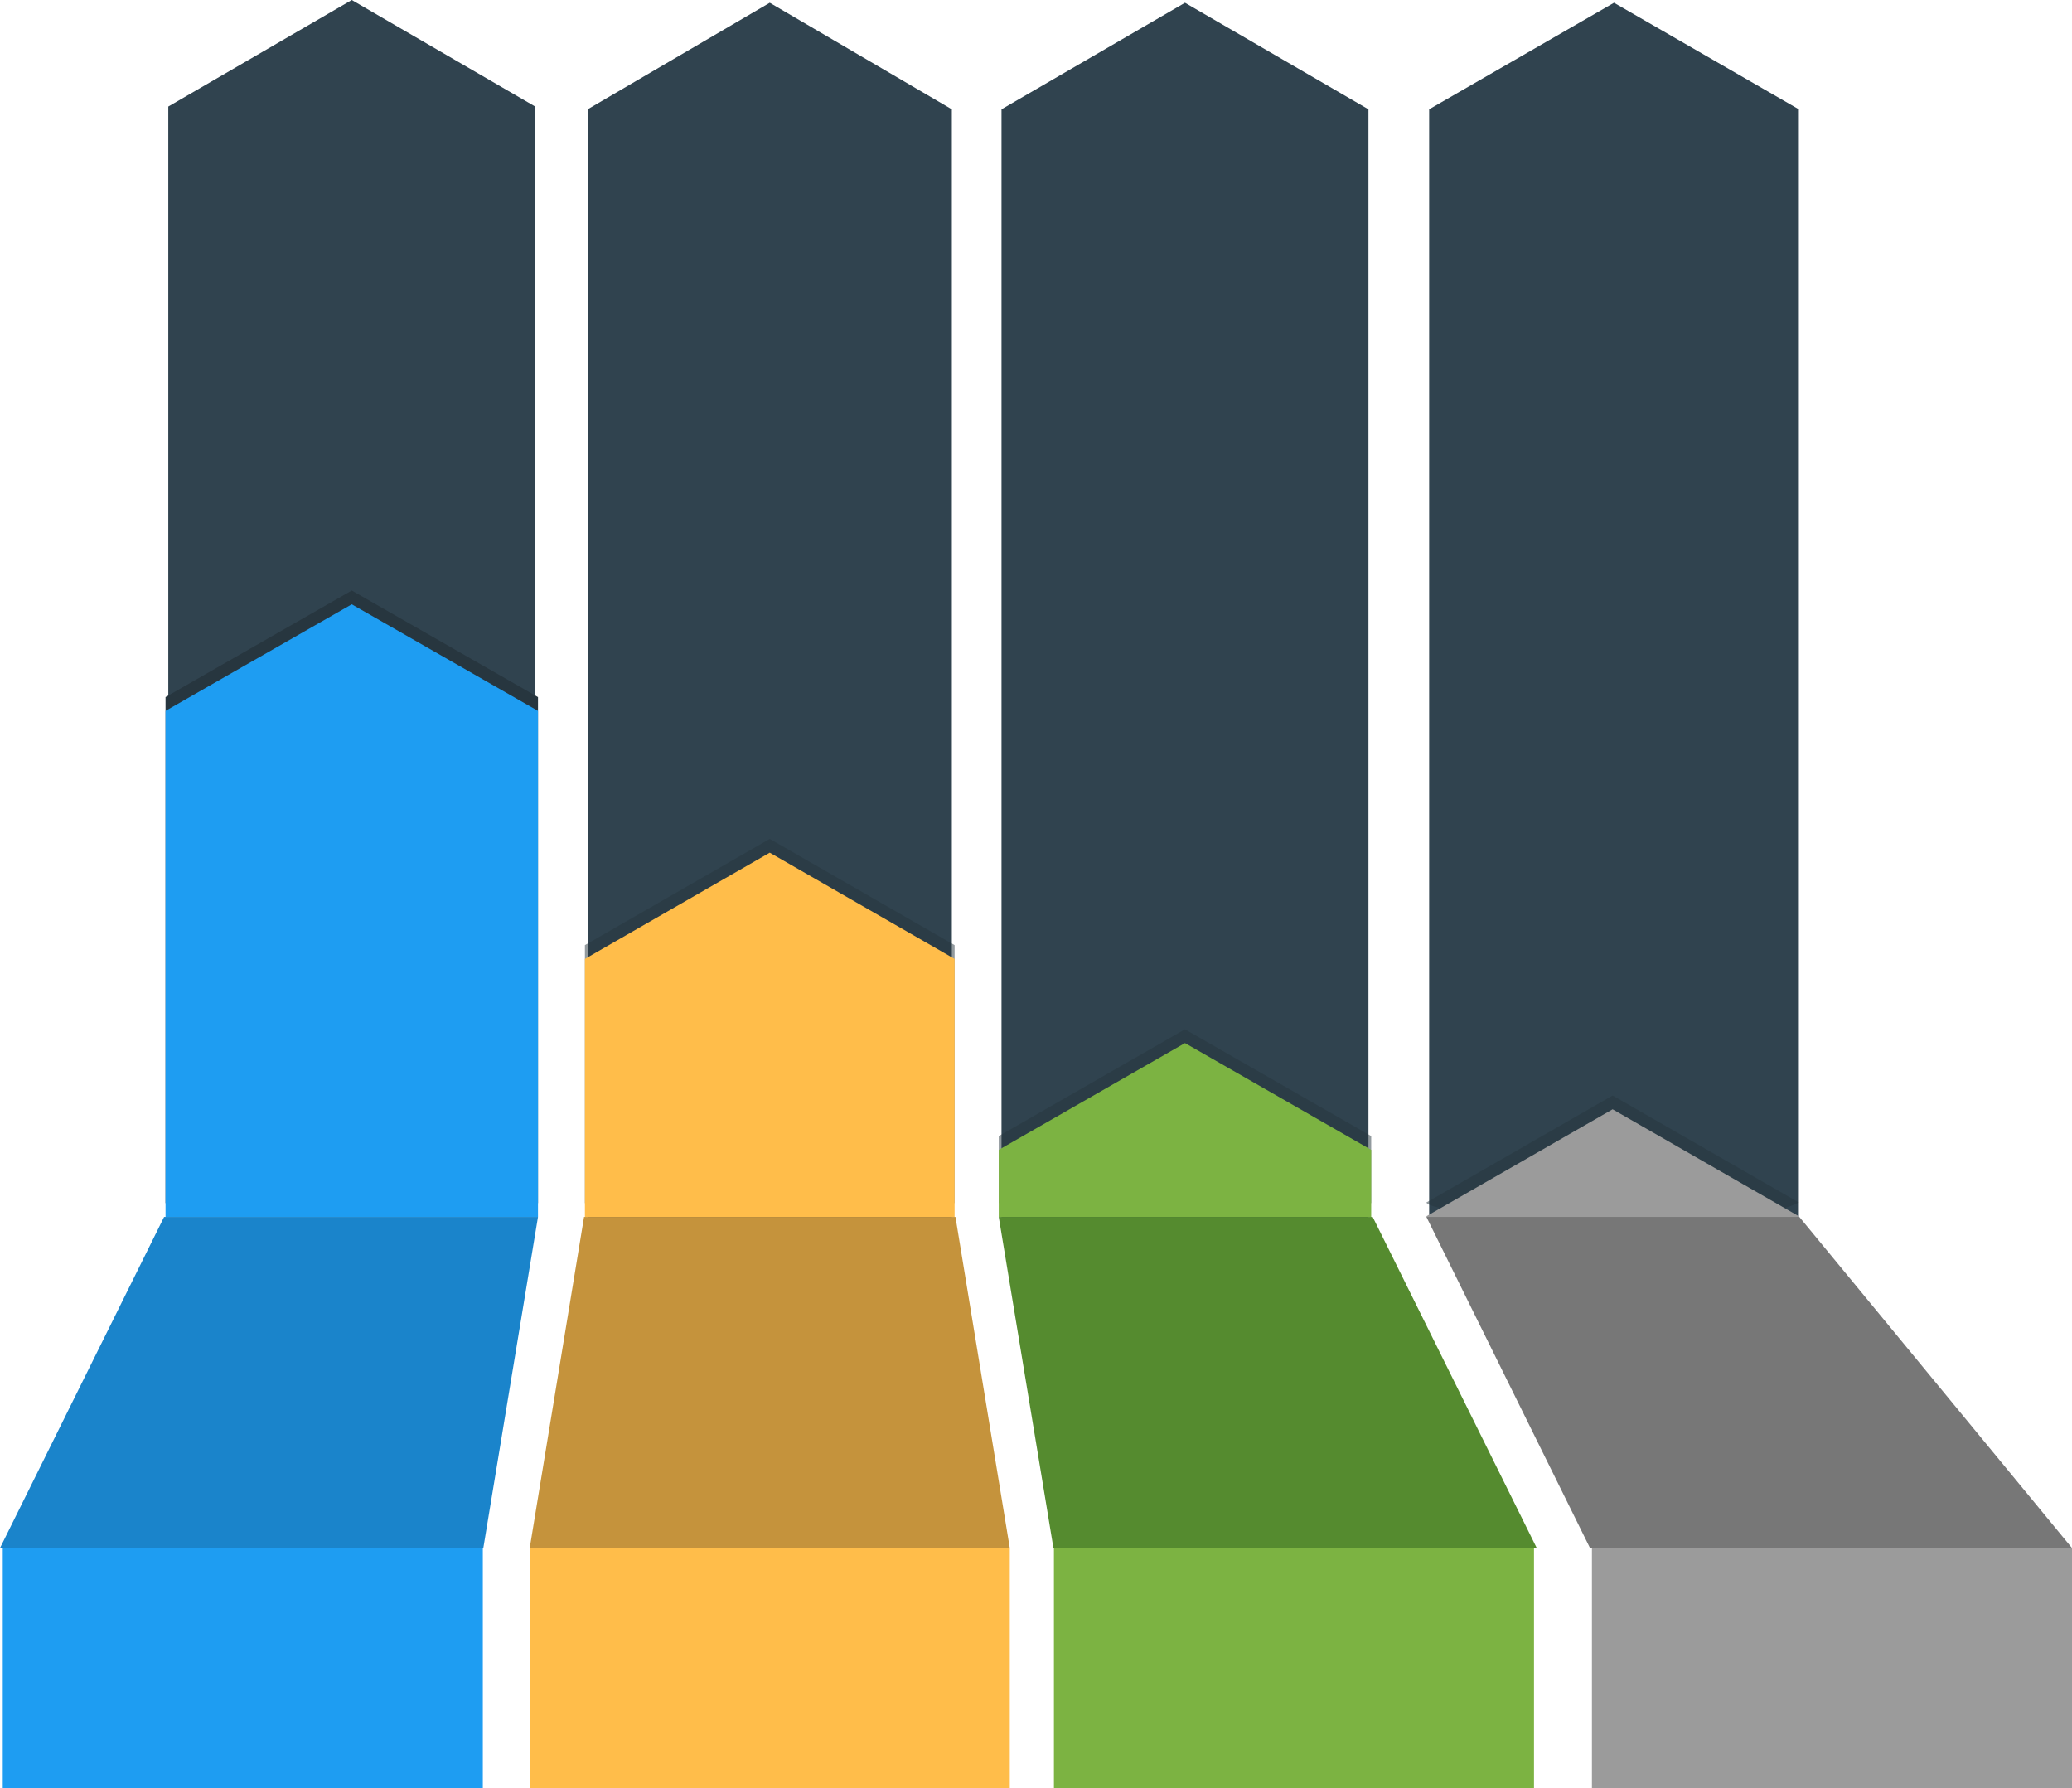 <svg xmlns="http://www.w3.org/2000/svg" xmlns:xlink="http://www.w3.org/1999/xlink" width="751" height="648" viewBox="0 0 751 648"><defs><path id="a" d="M876 2500.77s.57 3.06 23.26 3.06c12.15 0 55.67 1.82 96.3.5 10-.33 15.44-3.56 15.44-3.56L943.5 2462z"/><path id="b" d="M419 2317.62V2501h135v-183.37L486.5 2279z"/><path id="c" d="M571 2407.51V2501h134v-93.49L638 2369z"/><path id="d" d="M721 2476.7v24.3h135v-24.3l-67.5-38.7z"/><path id="e" d="M486.5 2060l-66.5 38.62V2501h133v-402.37L486.5 2060"/><path id="f" d="M638 2061l-66 38.62V2502h132v-402.37L638 2061"/><path id="g" d="M788.5 2061l-66.5 38.62V2502h133v-402.37L788.5 2061"/><path id="h" d="M944 2061l-67 38.62V2502h134v-402.37L944 2061"/><path id="q" d="M554 2501H418.48L359 2621h175.18L554 2501"/><path id="r" d="M876 2501h135.17l98.83 120H935.3L876 2501"/><path id="s" d="M721 2501h135.53L916 2621H740.82L721 2501"/><path id="t" d="M570.69 2501L551 2621h174l-19.69-120z"/><path id="u" d="M936 2708h174v-87H936z"/><path id="v" d="M360 2708h174v-87H360z"/><path id="w" d="M741 2708h174v-87H741z"/><path id="x" d="M551 2708h174v-87H551z"/><mask id="j" width="1.96" height="1.86" x="-.98" y="-.93"><path fill="#fff" d="M879 2465h129v36.81H879z"/><use xlink:href="#a"/></mask><filter id="i" width="159" height="71.81" x="864" y="2445" filterUnits="userSpaceOnUse"><feOffset dy="-5" in="SourceGraphic" result="FeOffset1162Out"/><feGaussianBlur in="FeOffset1162Out" result="FeGaussianBlur1163Out" stdDeviation="2 2"/></filter><mask id="l" width="1.96" height="1.97" x="-.98" y="-.99"><path fill="#fff" d="M422 2282h129v216H422z"/><use xlink:href="#b"/></mask><filter id="k" width="159" height="251" x="407" y="2262" filterUnits="userSpaceOnUse"><feOffset dy="-5" in="SourceGraphic" result="FeOffset1178Out"/><feGaussianBlur in="FeOffset1178Out" result="FeGaussianBlur1179Out" stdDeviation="2 2"/></filter><mask id="n" width="1.96" height="1.95" x="-.98" y="-.98"><path fill="#fff" d="M574 2372h128v126H574z"/><use xlink:href="#c"/></mask><filter id="m" width="158" height="161" x="559" y="2352" filterUnits="userSpaceOnUse"><feOffset dy="-5" in="SourceGraphic" result="FeOffset1194Out"/><feGaussianBlur in="FeOffset1194Out" result="FeGaussianBlur1195Out" stdDeviation="2 2"/></filter><mask id="p" width="1.96" height="1.9" x="-.98" y="-.95"><path fill="#fff" d="M724 2441h129v57H724z"/><use xlink:href="#d"/></mask><filter id="o" width="159" height="92" x="709" y="2421" filterUnits="userSpaceOnUse"><feOffset dy="-5" in="SourceGraphic" result="FeOffset1210Out"/><feGaussianBlur in="FeOffset1210Out" result="FeGaussianBlur1211Out" stdDeviation="2 2"/></filter></defs><use fill="#30434f" xlink:href="#e" transform="translate(-359 -2060)"/><use fill="#30434f" xlink:href="#f" transform="translate(-359 -2060)"/><use fill="#30434f" xlink:href="#g" transform="translate(-359 -2060)"/><use fill="#30434f" xlink:href="#h" transform="translate(-359 -2060)"/><g transform="translate(-359 -2060)"><g filter="url(#i)"><use fill="none" stroke-opacity=".5" stroke-width="-6" mask="url(&amp;quot;#j&amp;quot;)" xlink:href="#a"/><use fill="#27363f" fill-opacity=".5" xlink:href="#a"/></g><use fill="#9b9b9b" xlink:href="#a"/></g><g transform="translate(-359 -2060)"><g filter="url(#k)"><use fill="none" stroke-width="-6" mask="url(&amp;quot;#l&amp;quot;)" xlink:href="#b"/><use fill="#27363f" xlink:href="#b"/></g><use fill="#1e9df2" xlink:href="#b"/></g><g transform="translate(-359 -2060)"><g filter="url(#m)"><use fill="none" stroke-opacity=".5" stroke-width="-6" mask="url(&amp;quot;#n&amp;quot;)" xlink:href="#c"/><use fill="#27363f" fill-opacity=".5" xlink:href="#c"/></g><use fill="#ffbd4a" xlink:href="#c"/></g><g transform="translate(-359 -2060)"><g filter="url(#o)"><use fill="none" stroke-opacity=".5" stroke-width="-6" mask="url(&amp;quot;#p&amp;quot;)" xlink:href="#d"/><use fill="#27363f" fill-opacity=".5" xlink:href="#d"/></g><use fill="#7cb342" xlink:href="#d"/></g><use fill="#1a84cb" xlink:href="#q" transform="translate(-359 -2060)"/><use fill="#777" xlink:href="#r" transform="translate(-359 -2060)"/><use fill="#558b2f" xlink:href="#s" transform="translate(-359 -2060)"/><use fill="#c5933c" xlink:href="#t" transform="translate(-359 -2060)"/><use fill="#9b9b9b" xlink:href="#u" transform="translate(-359 -2060)"/><use fill="#1e9df2" xlink:href="#v" transform="translate(-359 -2060)"/><use fill="#7cb342" xlink:href="#w" transform="translate(-359 -2060)"/><use fill="#ffbd4a" xlink:href="#x" transform="translate(-359 -2060)"/></svg>